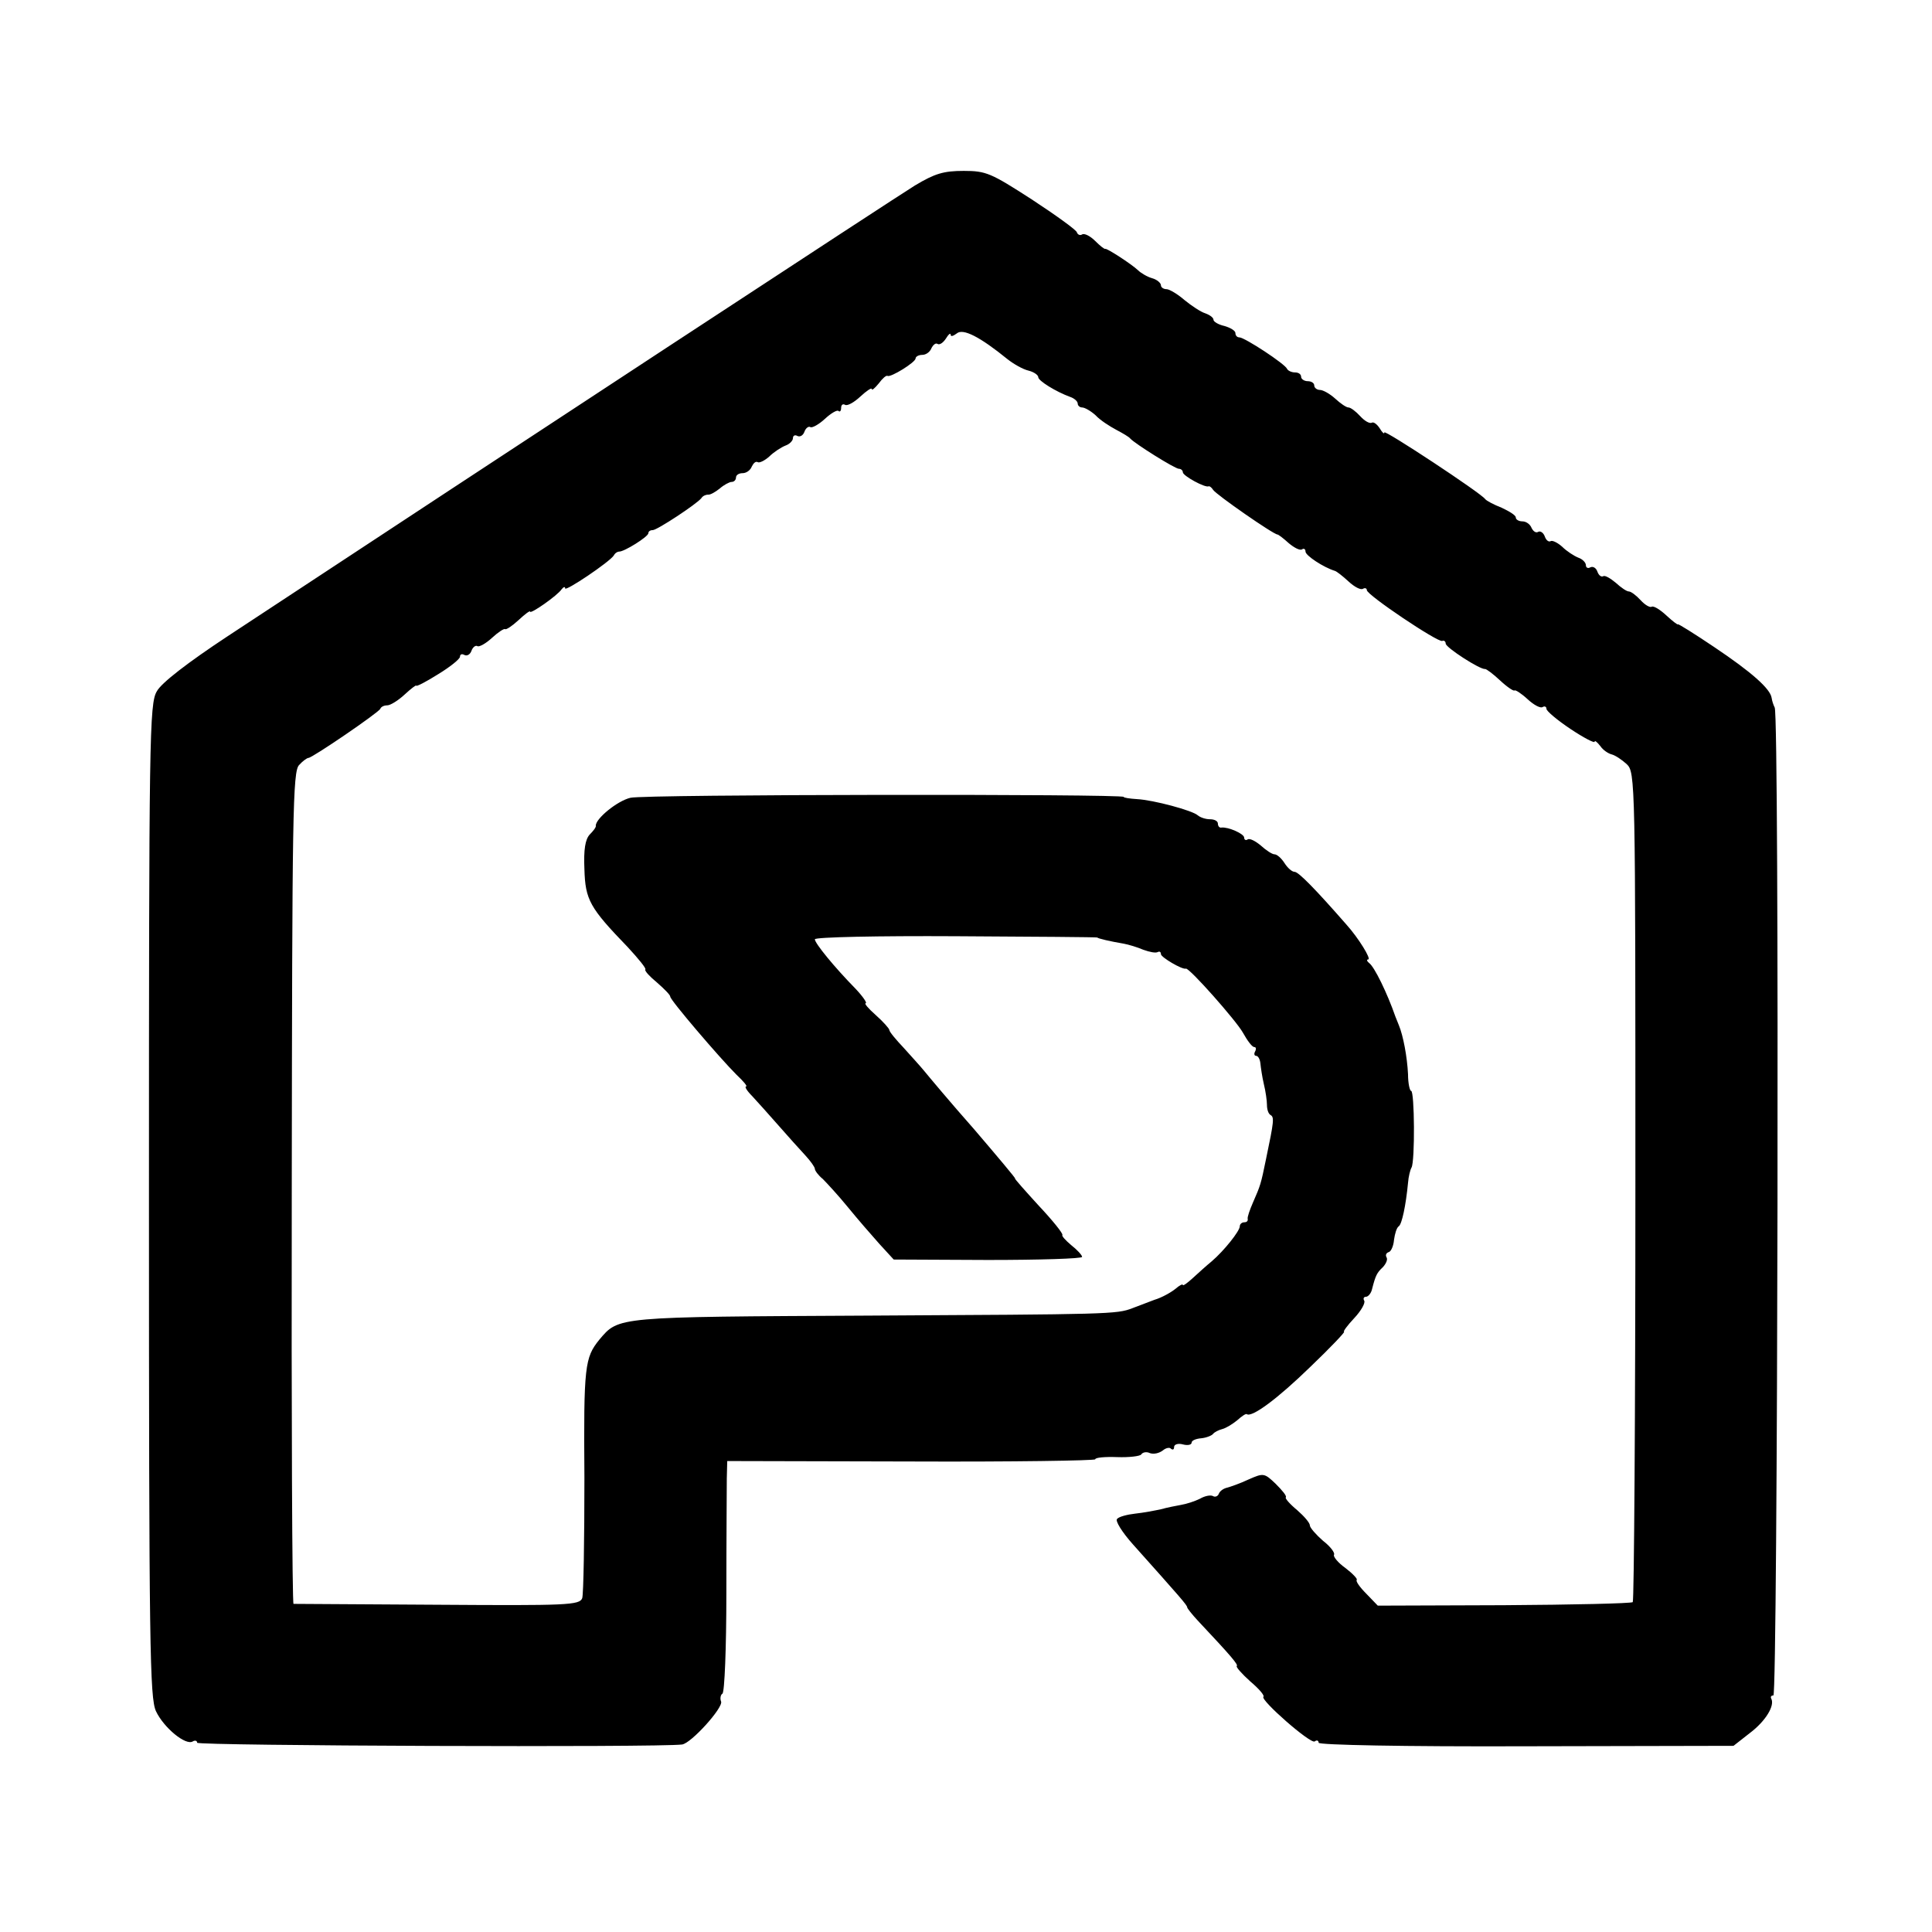 <?xml version="1.0" standalone="no"?>
<!DOCTYPE svg PUBLIC "-//W3C//DTD SVG 20010904//EN"
 "http://www.w3.org/TR/2001/REC-SVG-20010904/DTD/svg10.dtd">
<svg version="1.0" xmlns="http://www.w3.org/2000/svg"
 width="441pt" height="441pt" viewBox="0 0 441 441"
 preserveAspectRatio="xMidYMid meet">
<g transform="translate(0,441) scale(0.1,-0.1)"
fill="#000000" stroke="none">
<path d="M2089 3987 c-44 -27 -924 -604 -1569 -1029 -91 -60 -152 -107 -162
-126 -17 -28 -18 -102 -18 -1162 0 -1024 2 -1135 16 -1166 18 -38 68 -79 84
-69 5 3 10 2 10 -3 0 -7 1054 -11 1107 -4 21 3 94 84 89 98 -3 7 -1 16 3 18 5
3 9 106 9 228 0 123 1 241 1 263 l1 40 420 -1 c231 -1 420 2 420 5 0 4 22 6
50 5 27 -1 52 2 55 6 3 5 12 7 20 3 9 -3 21 0 29 6 7 6 16 8 19 4 4 -3 7 -2 7
4 0 6 9 9 20 6 11 -3 20 -1 20 4 0 5 10 9 22 10 11 1 24 6 27 10 3 4 13 9 21
11 8 2 23 11 34 20 10 9 20 16 22 14 12 -8 71 36 145 108 46 44 80 80 77 80
-3 0 7 14 23 31 16 17 26 35 23 40 -3 5 -1 9 4 9 5 0 12 8 14 18 8 31 11 37
25 50 7 8 11 17 8 22 -3 5 -1 10 5 12 5 1 11 14 12 28 2 14 6 28 11 31 7 5 16
47 21 99 1 14 5 30 8 35 8 14 7 175 -1 175 -3 0 -7 17 -7 38 -2 40 -11 88 -21
112 -3 8 -7 17 -8 20 -18 52 -48 114 -60 122 -5 4 -6 8 -2 8 8 0 -22 49 -50
80 -70 80 -109 120 -118 120 -6 0 -16 9 -23 20 -7 11 -17 20 -23 20 -5 0 -19
9 -31 20 -12 10 -25 17 -30 14 -4 -3 -8 -1 -8 4 0 9 -37 25 -52 23 -5 -1 -8 4
-8 9 0 6 -8 10 -18 10 -10 0 -22 4 -28 9 -12 11 -101 35 -139 37 -16 1 -30 3
-30 5 0 7 -1095 6 -1126 -2 -30 -7 -80 -48 -79 -64 1 -3 -6 -12 -14 -20 -10
-11 -14 -34 -12 -79 2 -70 12 -88 99 -178 24 -26 43 -49 40 -51 -2 -3 10 -16
27 -30 16 -14 30 -28 30 -32 0 -8 113 -140 151 -178 16 -15 26 -27 22 -27 -4
0 2 -10 14 -22 12 -13 39 -43 60 -67 21 -24 48 -54 61 -68 12 -13 22 -27 22
-31 0 -4 8 -15 18 -23 9 -9 35 -37 57 -64 22 -27 55 -65 72 -84 l33 -36 215
-1 c118 0 215 3 215 7 0 4 -11 16 -25 27 -13 11 -22 21 -20 23 2 3 -22 33 -54
67 -31 34 -56 62 -54 62 2 0 -41 51 -94 113 -54 61 -104 121 -113 132 -8 10
-30 34 -47 53 -18 19 -33 37 -33 41 0 3 -14 19 -31 34 -17 15 -27 27 -23 27 4
0 -6 15 -23 33 -49 50 -93 104 -93 113 0 5 145 8 322 7 178 -1 323 -2 323 -3
0 -2 30 -9 60 -14 11 -2 31 -8 45 -14 14 -5 28 -8 33 -5 4 2 7 0 7 -5 0 -7 49
-36 57 -33 8 2 115 -119 130 -146 10 -18 21 -33 26 -33 4 0 5 -4 2 -10 -3 -5
-2 -10 2 -10 5 0 9 -8 10 -17 1 -10 4 -31 8 -48 4 -16 7 -38 7 -47 0 -10 3
-20 8 -23 9 -5 8 -14 -10 -100 -12 -59 -13 -61 -30 -100 -7 -16 -13 -33 -12
-37 1 -5 -2 -8 -8 -8 -5 0 -10 -4 -10 -9 0 -11 -36 -56 -64 -80 -11 -9 -30
-26 -43 -38 -13 -12 -23 -19 -23 -16 0 3 -8 -1 -17 -9 -10 -8 -31 -20 -48 -25
-16 -6 -39 -15 -50 -19 -36 -14 -53 -14 -600 -17 -582 -3 -572 -2 -617 -55
-33 -41 -36 -59 -34 -315 0 -142 -2 -266 -5 -275 -6 -16 -35 -17 -330 -15
-178 1 -326 2 -329 2 -3 1 -5 428 -4 950 1 854 2 951 17 965 8 9 18 16 21 16
9 0 161 104 164 112 2 5 9 8 16 8 7 0 25 11 40 25 14 13 26 22 26 20 0 -3 23
9 50 26 28 17 50 35 50 40 0 6 5 7 10 4 6 -3 13 1 16 9 3 9 10 14 14 11 4 -2
19 6 33 19 14 13 28 22 30 20 2 -2 16 7 30 20 15 14 27 23 27 20 0 -7 63 37
72 51 4 5 8 7 8 2 0 -8 101 60 111 75 3 6 9 9 12 9 11 -1 67 34 67 42 0 4 4 7
10 7 10 0 101 60 111 73 3 5 10 8 15 8 5 -1 17 6 27 14 9 8 22 15 27 15 6 0
10 5 10 10 0 6 7 10 15 10 9 0 18 7 21 15 4 8 9 13 14 10 4 -2 16 4 26 13 10
10 27 21 37 25 9 3 17 11 17 17 0 6 5 8 10 5 6 -3 13 1 16 9 3 9 10 14 14 11
4 -2 19 6 33 19 14 13 28 21 31 18 3 -3 6 0 6 7 0 7 4 10 9 7 5 -3 20 5 35 19
14 13 26 21 26 17 0 -4 7 2 16 13 8 11 17 19 20 17 7 -4 64 31 64 40 0 4 7 8
15 8 9 0 18 7 21 15 4 8 10 13 14 10 5 -3 13 3 19 12 6 10 11 14 11 9 0 -5 6
-3 14 3 14 12 52 -7 116 -59 14 -11 35 -23 48 -26 12 -3 22 -10 22 -15 0 -8
40 -33 73 -45 9 -3 17 -10 17 -15 0 -5 5 -9 10 -9 6 0 20 -8 31 -18 10 -11 32
-25 47 -33 15 -8 29 -16 32 -20 11 -12 102 -69 111 -69 5 0 9 -4 9 -8 0 -8 51
-36 59 -32 2 1 7 -3 10 -8 7 -11 138 -102 147 -102 2 0 14 -9 26 -20 12 -10
25 -17 30 -14 4 3 8 1 8 -5 0 -9 41 -36 67 -44 4 -1 18 -12 31 -24 14 -13 28
-20 33 -17 5 3 9 1 9 -3 0 -11 161 -119 172 -116 4 2 8 -1 8 -6 0 -9 79 -60
90 -58 3 0 18 -11 34 -26 16 -15 31 -25 33 -23 2 2 16 -7 30 -20 14 -13 29
-21 34 -18 5 3 9 1 9 -4 0 -5 25 -26 55 -46 30 -20 55 -33 55 -29 0 4 6 -1 13
-10 6 -9 18 -17 26 -19 8 -2 23 -12 34 -22 20 -19 20 -33 20 -963 0 -519 -3
-946 -6 -950 -4 -3 -136 -6 -294 -7 l-288 -1 -26 27 c-15 15 -25 29 -22 32 2
2 -9 14 -26 27 -17 12 -28 26 -26 30 3 4 -8 19 -25 32 -16 14 -30 30 -30 35 0
6 -13 21 -29 35 -17 14 -28 27 -26 29 3 3 -8 16 -23 31 -26 25 -28 25 -62 10
-19 -9 -42 -17 -50 -19 -8 -2 -16 -8 -18 -14 -2 -5 -8 -8 -13 -5 -5 3 -18 1
-30 -6 -12 -6 -31 -12 -43 -14 -11 -2 -32 -6 -46 -10 -14 -3 -40 -8 -59 -10
-18 -2 -37 -7 -41 -12 -5 -4 11 -30 36 -58 109 -122 124 -139 124 -144 0 -2
11 -16 24 -30 78 -83 93 -101 89 -104 -2 -2 12 -18 31 -35 19 -16 33 -32 30
-35 -8 -7 107 -108 117 -102 5 4 9 2 9 -3 0 -5 193 -9 473 -8 l474 1 37 29
c36 27 58 63 49 79 -2 4 0 7 5 7 10 0 14 2238 3 2255 -3 6 -6 15 -7 22 -3 21
-46 59 -131 116 -46 31 -83 54 -83 52 0 -2 -12 7 -26 20 -15 14 -30 23 -34 20
-4 -2 -15 4 -25 15 -10 11 -22 20 -27 20 -5 0 -18 9 -30 20 -12 10 -24 17 -28
15 -5 -3 -11 2 -14 11 -3 8 -10 12 -16 9 -5 -3 -10 -1 -10 5 0 6 -8 14 -17 17
-10 4 -27 15 -37 25 -10 9 -22 15 -26 13 -5 -3 -11 2 -14 11 -3 8 -10 13 -15
10 -5 -3 -11 1 -15 9 -3 8 -12 15 -21 15 -8 0 -15 4 -15 9 0 5 -15 14 -32 22
-18 7 -35 16 -38 20 -10 14 -230 159 -230 152 0 -5 -5 0 -11 10 -6 9 -14 15
-18 12 -5 -2 -16 4 -26 15 -10 11 -22 20 -27 20 -5 0 -18 9 -30 20 -12 11 -28
20 -35 20 -7 0 -13 5 -13 10 0 6 -7 10 -15 10 -8 0 -15 5 -15 10 0 6 -6 10
-14 10 -8 0 -16 4 -18 8 -4 11 -97 72 -109 72 -5 0 -9 4 -9 10 0 5 -11 12 -25
16 -14 3 -25 10 -25 14 0 5 -8 11 -19 15 -10 3 -31 17 -47 30 -16 14 -35 25
-41 25 -7 0 -13 4 -13 9 0 5 -9 13 -20 16 -11 3 -26 12 -32 18 -16 15 -72 51
-75 49 -2 -1 -12 7 -23 18 -12 12 -25 18 -30 15 -4 -3 -10 -1 -12 5 -1 5 -48
39 -103 75 -93 60 -104 65 -155 65 -46 0 -66 -6 -111 -33z"/>
</g>
</svg>
